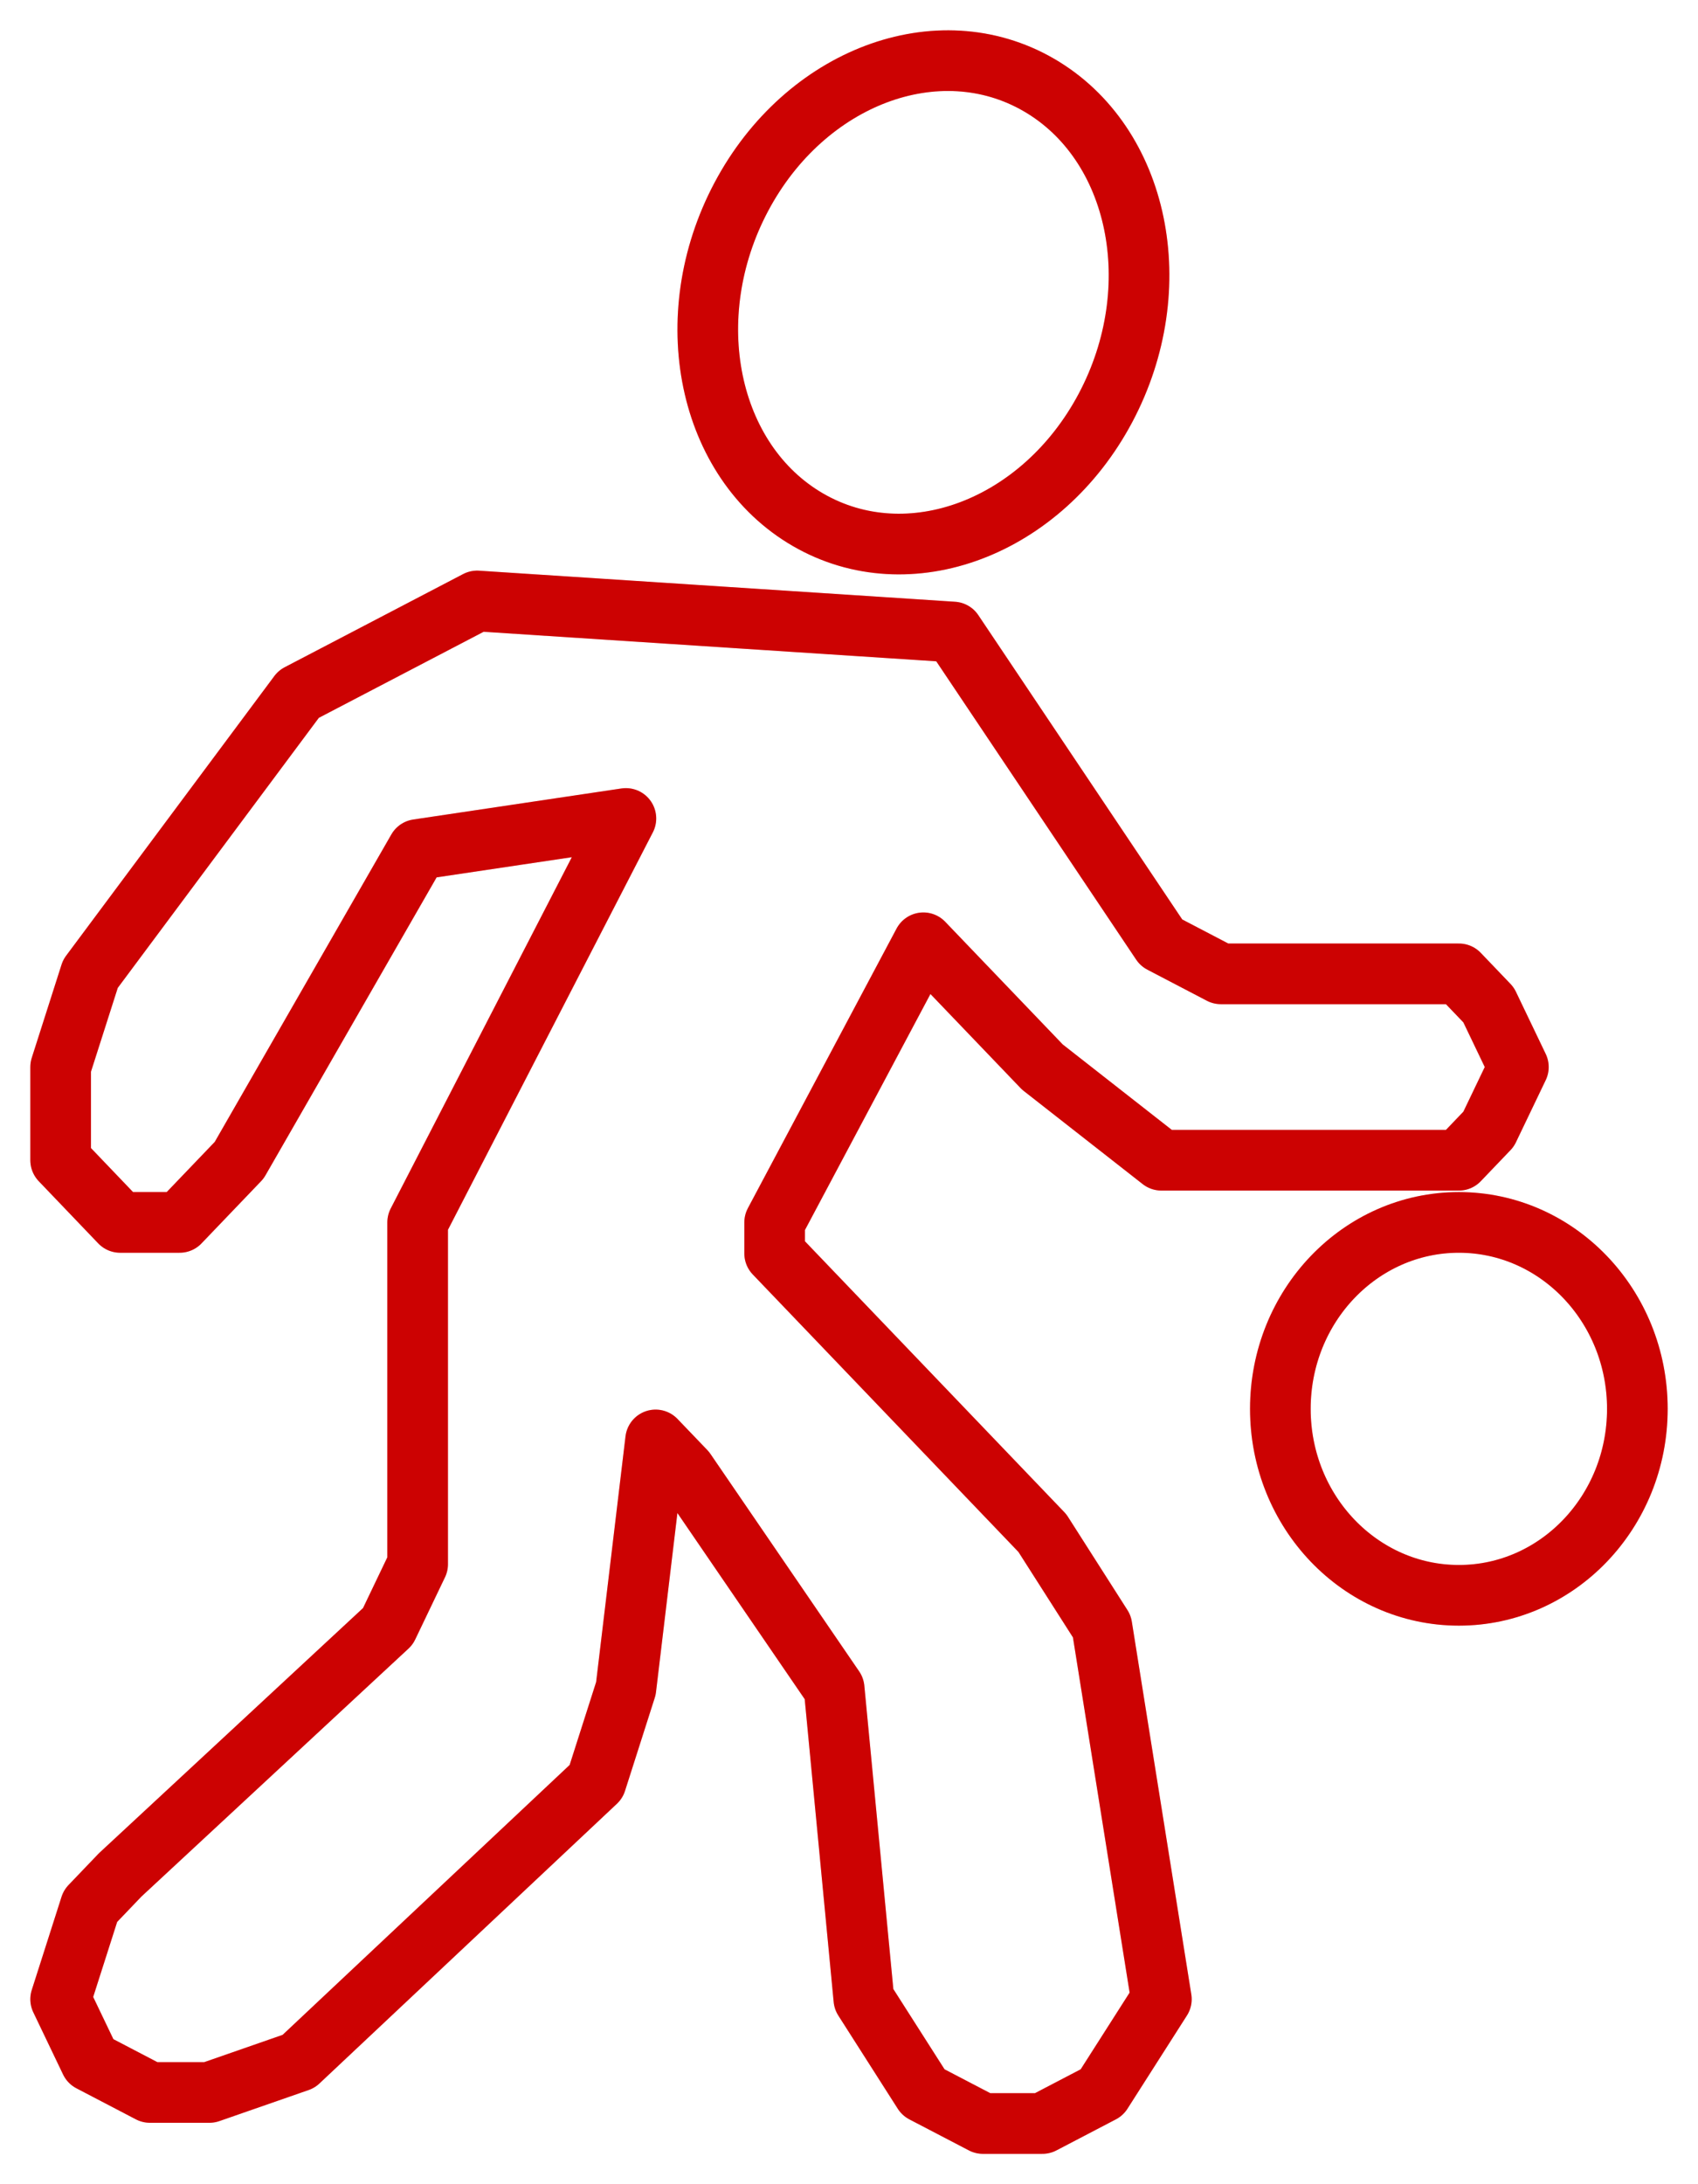 <svg width="28" height="36" viewBox="0 0 28 36" fill="none" xmlns="http://www.w3.org/2000/svg">
<path d="M18.23 6.722C17.179 8.701 14.983 9.527 13.324 8.567C11.665 7.607 11.173 5.224 12.224 3.245C13.275 1.266 15.471 0.44 17.13 1.4C18.789 2.36 19.281 4.743 18.23 6.722Z" stroke="#FF0303" stroke-linecap="round" stroke-linejoin="round"/>
<path d="M18.23 6.722C17.179 8.701 14.983 9.527 13.324 8.567C11.665 7.607 11.173 5.224 12.224 3.245C13.275 1.266 15.471 0.44 17.13 1.4C18.789 2.36 19.281 4.743 18.23 6.722Z" stroke="black" stroke-opacity="0.2" stroke-linecap="round" stroke-linejoin="round"/>
<path d="M27 23.221C27 24.918 25.682 26.294 24.057 26.294C22.431 26.294 21.113 24.918 21.113 23.221C21.113 21.524 22.431 20.148 24.057 20.148C25.682 20.148 27 21.524 27 23.221Z" stroke="#FF0303" stroke-linecap="round" stroke-linejoin="round"/>
<path d="M27 23.221C27 24.918 25.682 26.294 24.057 26.294C22.431 26.294 21.113 24.918 21.113 23.221C21.113 21.524 22.431 20.148 24.057 20.148C25.682 20.148 27 21.524 27 23.221Z" stroke="black" stroke-opacity="0.2" stroke-linecap="round" stroke-linejoin="round"/>
<path d="M19.151 15.539L15.717 10.417L7.868 9.905L4.925 11.441L1.491 16.051L1 17.587V19.123L1.981 20.148H2.962L3.944 19.123L6.887 14.002L10.321 13.49L6.887 20.148V25.781L6.396 26.806L1.981 30.903L1.491 31.415L1 32.951L1.491 33.976L2.472 34.488H3.453L4.925 33.976L9.83 29.366L10.321 27.83L10.811 23.733L11.302 24.245L13.755 27.83L14.245 32.951L15.226 34.488L16.208 35H17.189L18.17 34.488L19.151 32.951L18.17 26.806L17.189 25.269L12.774 20.66V20.148L15.226 15.539L17.189 17.587L19.151 19.123H24.057L24.547 18.611L25.038 17.587L24.547 16.563L24.057 16.051H20.132L19.151 15.539Z" stroke="#FF0303" stroke-linecap="round" stroke-linejoin="round"/>
<path d="M19.151 15.539L15.717 10.417L7.868 9.905L4.925 11.441L1.491 16.051L1 17.587V19.123L1.981 20.148H2.962L3.944 19.123L6.887 14.002L10.321 13.49L6.887 20.148V25.781L6.396 26.806L1.981 30.903L1.491 31.415L1 32.951L1.491 33.976L2.472 34.488H3.453L4.925 33.976L9.83 29.366L10.321 27.83L10.811 23.733L11.302 24.245L13.755 27.83L14.245 32.951L15.226 34.488L16.208 35H17.189L18.17 34.488L19.151 32.951L18.17 26.806L17.189 25.269L12.774 20.66V20.148L15.226 15.539L17.189 17.587L19.151 19.123H24.057L24.547 18.611L25.038 17.587L24.547 16.563L24.057 16.051H20.132L19.151 15.539Z" stroke="black" stroke-opacity="0.2" stroke-linecap="round" stroke-linejoin="round"/>
</svg>
